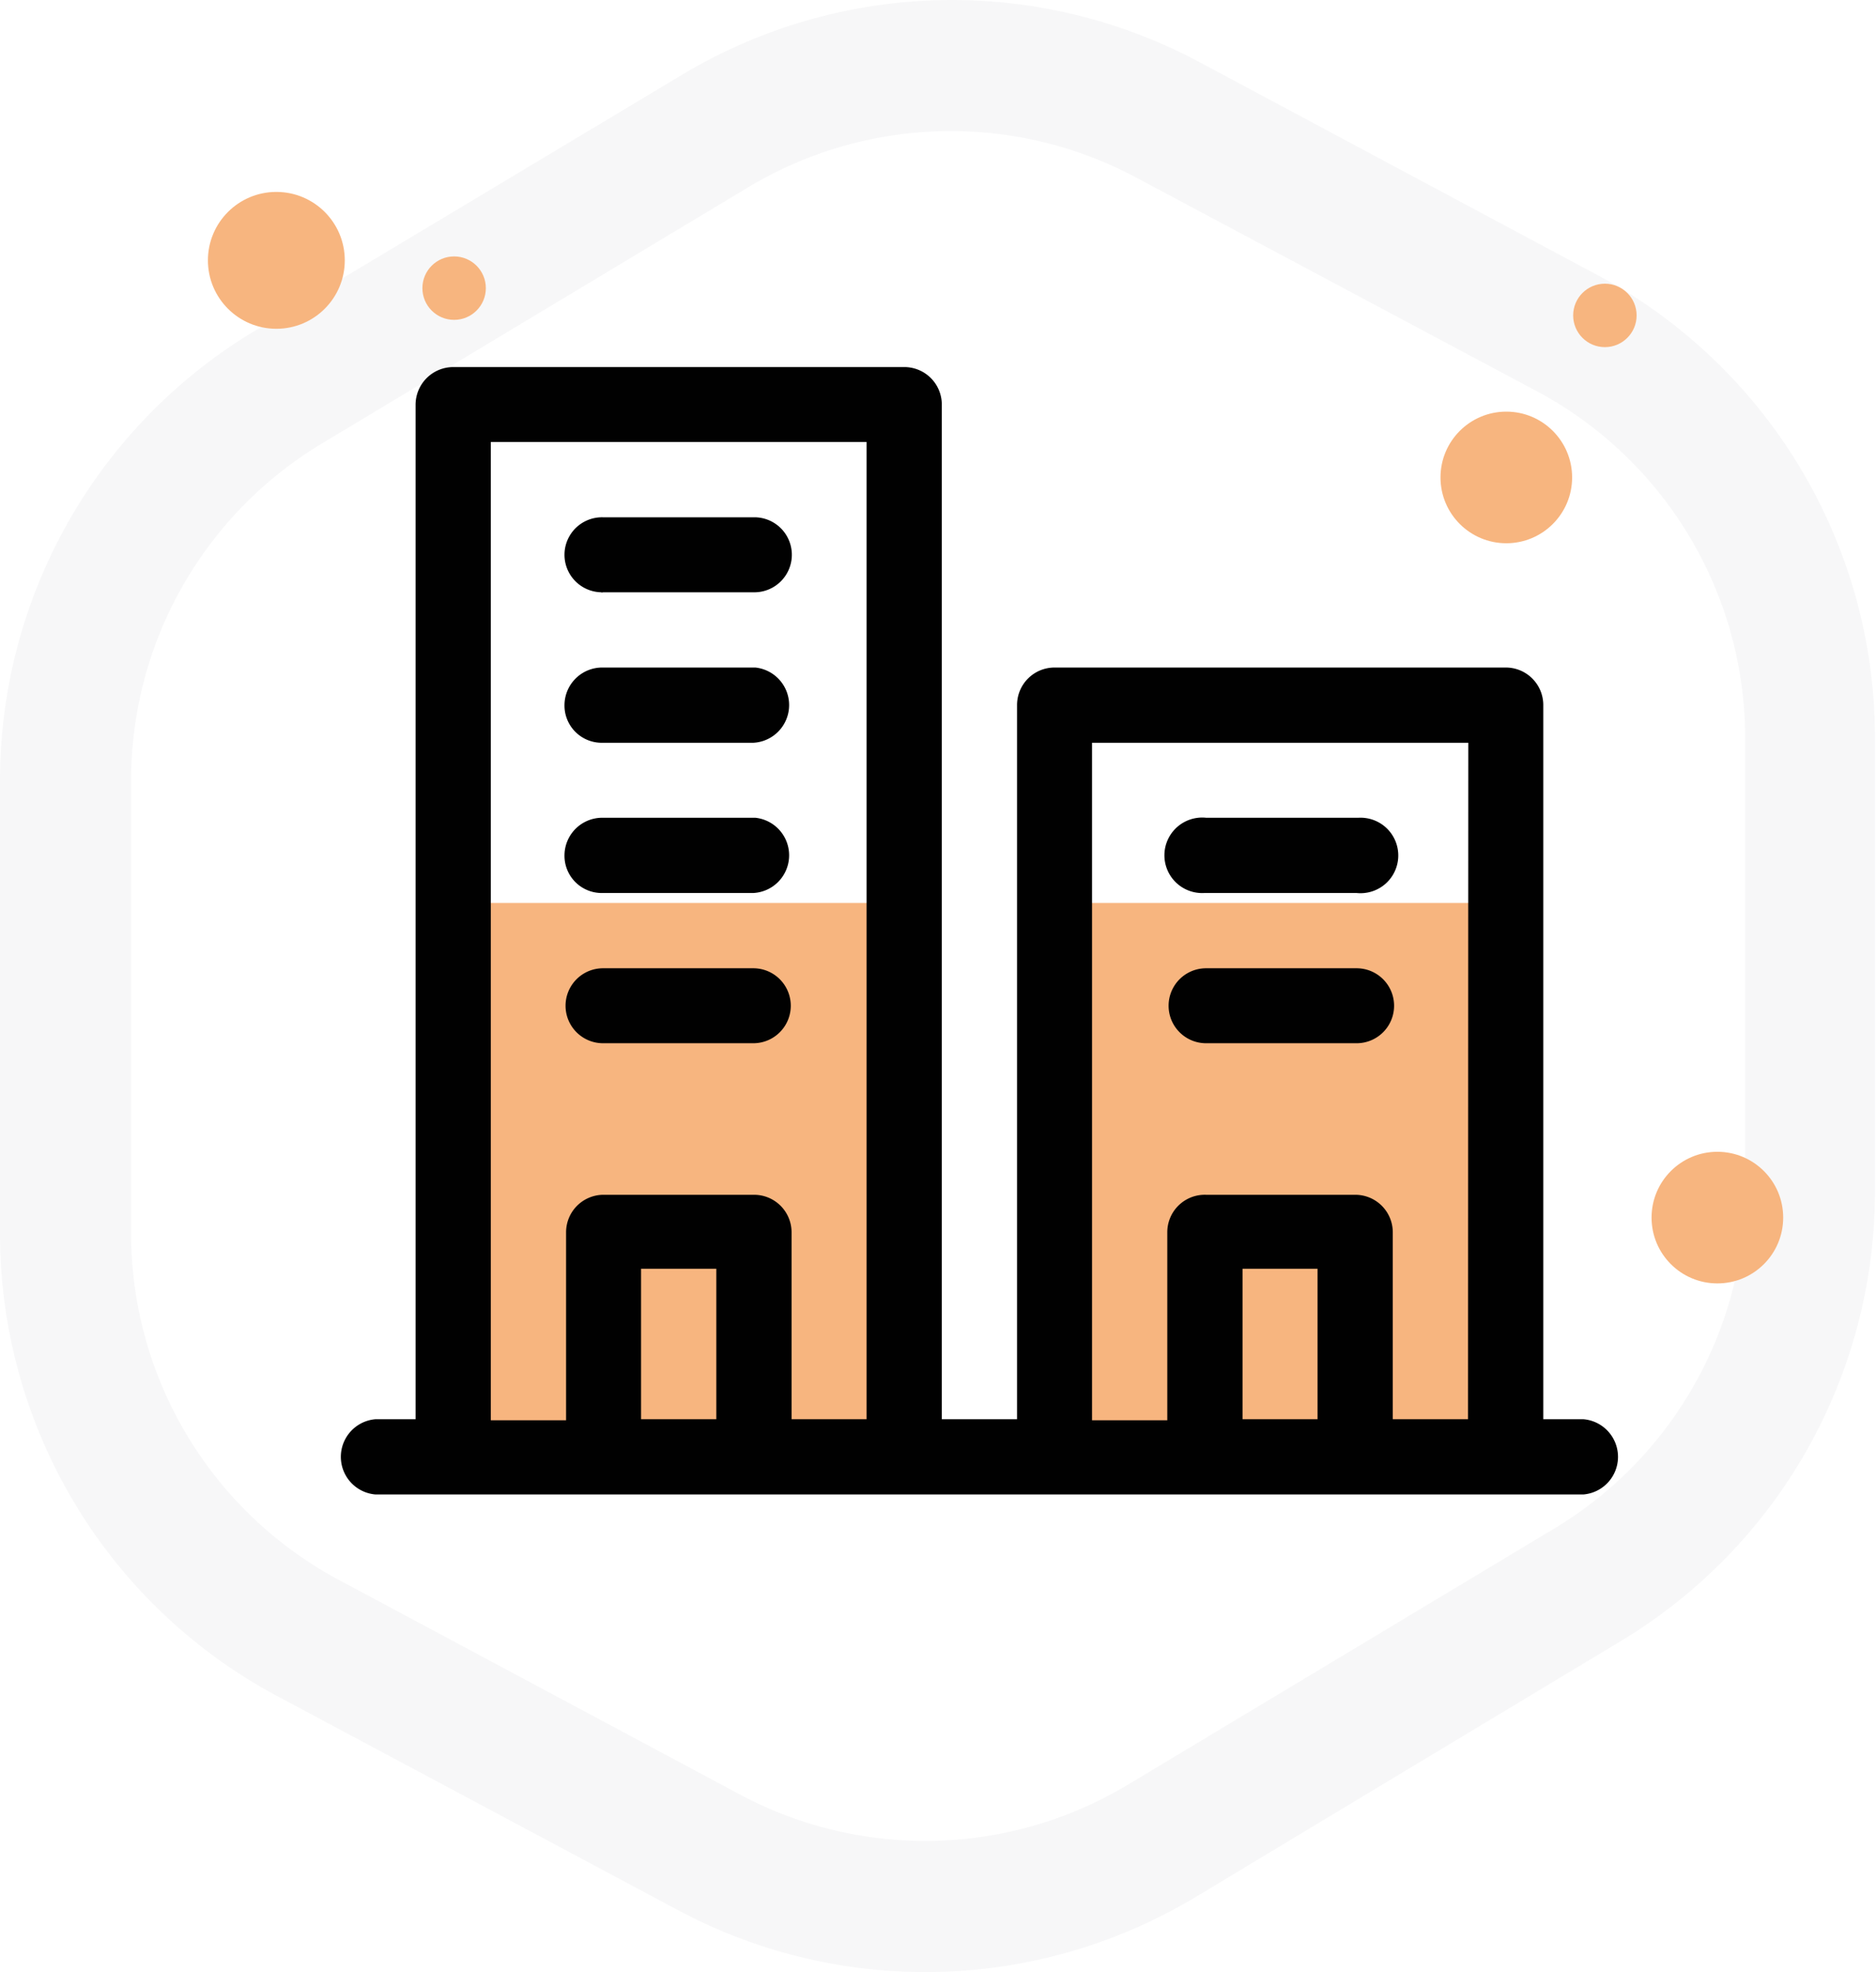<svg id="Layer_1" data-name="Layer 1" xmlns="http://www.w3.org/2000/svg" viewBox="0 0 71.55 75.22"><defs><style>.cls-1{fill:#384054;opacity:0.04;isolation:isolate;}.cls-2{fill:#f7b57f;}.cls-3{fill:#010101;}</style></defs><g id="Group_3185" data-name="Group 3185"><path id="Path_4584-2" data-name="Path 4584-2" class="cls-1" d="M12.27,16.92A15,15,0,0,0,5,29.81L5,47.1A15,15,0,0,0,13,60.3l15.25,8.16A15,15,0,0,0,43,68.08L59.28,58.3a15,15,0,0,0,7.28-12.88l0-17.3a15,15,0,0,0-7.93-13.19L43.33,6.77a15,15,0,0,0-14.79.37L12.27,16.92M9.7,12.63,26,2.86a20,20,0,0,1,19.73-.5l15.25,8.16A20,20,0,0,1,71.51,28.11l0,17.29a20,20,0,0,1-9.69,17.19L45.59,72.36a20,20,0,0,1-19.72.5L10.61,64.71A20,20,0,0,1,0,47.11L0,29.82A20,20,0,0,1,9.7,12.63Z" transform="translate(0 0)"/><g id="audit-3"><rect id="Rectangle_675-3" data-name="Rectangle 675-3" class="cls-2" x="18.37" y="34.44" width="15.21" height="19.96"/><rect id="Rectangle_679" data-name="Rectangle 679" class="cls-2" x="40.96" y="34.44" width="15.21" height="19.96"/><g id="building"><path id="Path_3334" data-name="Path 3334" class="cls-3" d="M60.39,54.13H58.86V26.89a1.43,1.43,0,0,0-1.44-1.43H40.22a1.43,1.43,0,0,0-1.43,1.43h0V54.13H35.92V15.42A1.43,1.43,0,0,0,34.49,14H17.29a1.44,1.44,0,0,0-1.44,1.43h0V54.13H14.32a1.44,1.44,0,0,0,0,2.87H60.39a1.44,1.44,0,0,0,0-2.87Zm-33.07,0H24.45V48.39h2.87Zm5.73,0H30.19V47a1.43,1.43,0,0,0-1.44-1.43H23A1.43,1.43,0,0,0,21.59,47v7.17H18.72V16.86H33.05Zm17.2,0H47.39V48.39h2.86Zm5.74,0H53.12V47a1.43,1.43,0,0,0-1.43-1.43H46A1.43,1.43,0,0,0,44.52,47h0v7.17H41.65V28.33H56ZM23,34.06h5.73a1.44,1.44,0,0,0,.08-2.87H23a1.44,1.44,0,0,0-1.47,1.4,1.42,1.42,0,0,0,1.39,1.47Zm0,5.73h5.73a1.43,1.43,0,0,0,0-2.86H23a1.43,1.43,0,0,0,0,2.86Zm0-17.2h5.73a1.43,1.43,0,1,0,.08-2.86H23a1.43,1.43,0,0,0-.08,2.86A.11.11,0,0,0,23,22.59Zm0,5.74h5.73a1.44,1.44,0,0,0,.08-2.87H23a1.44,1.44,0,0,0-1.47,1.4,1.42,1.42,0,0,0,1.39,1.47ZM46,34.06h5.74a1.44,1.44,0,1,0,.07-2.87H46a1.44,1.44,0,1,0-.07,2.87Zm0,5.73h5.74a1.43,1.43,0,0,0,0-2.86H46a1.43,1.43,0,0,0,0,2.86Z" transform="translate(0 0)"/></g><circle id="Ellipse_510-3" data-name="Ellipse 510-3" class="cls-2" cx="57.45" cy="18.21" r="2.51"/><circle id="Ellipse_511-3" data-name="Ellipse 511-3" class="cls-2" cx="10.54" cy="9.93" r="2.61"/><circle id="Ellipse_512-3" data-name="Ellipse 512-3" class="cls-2" cx="61.21" cy="12.03" r="1.21"/><circle id="Ellipse_513-3" data-name="Ellipse 513-3" class="cls-2" cx="17.32" cy="10.99" r="1.21"/><circle id="Ellipse_515-3" data-name="Ellipse 515-3" class="cls-2" cx="65.5" cy="46.44" r="2.51"/></g></g></svg>